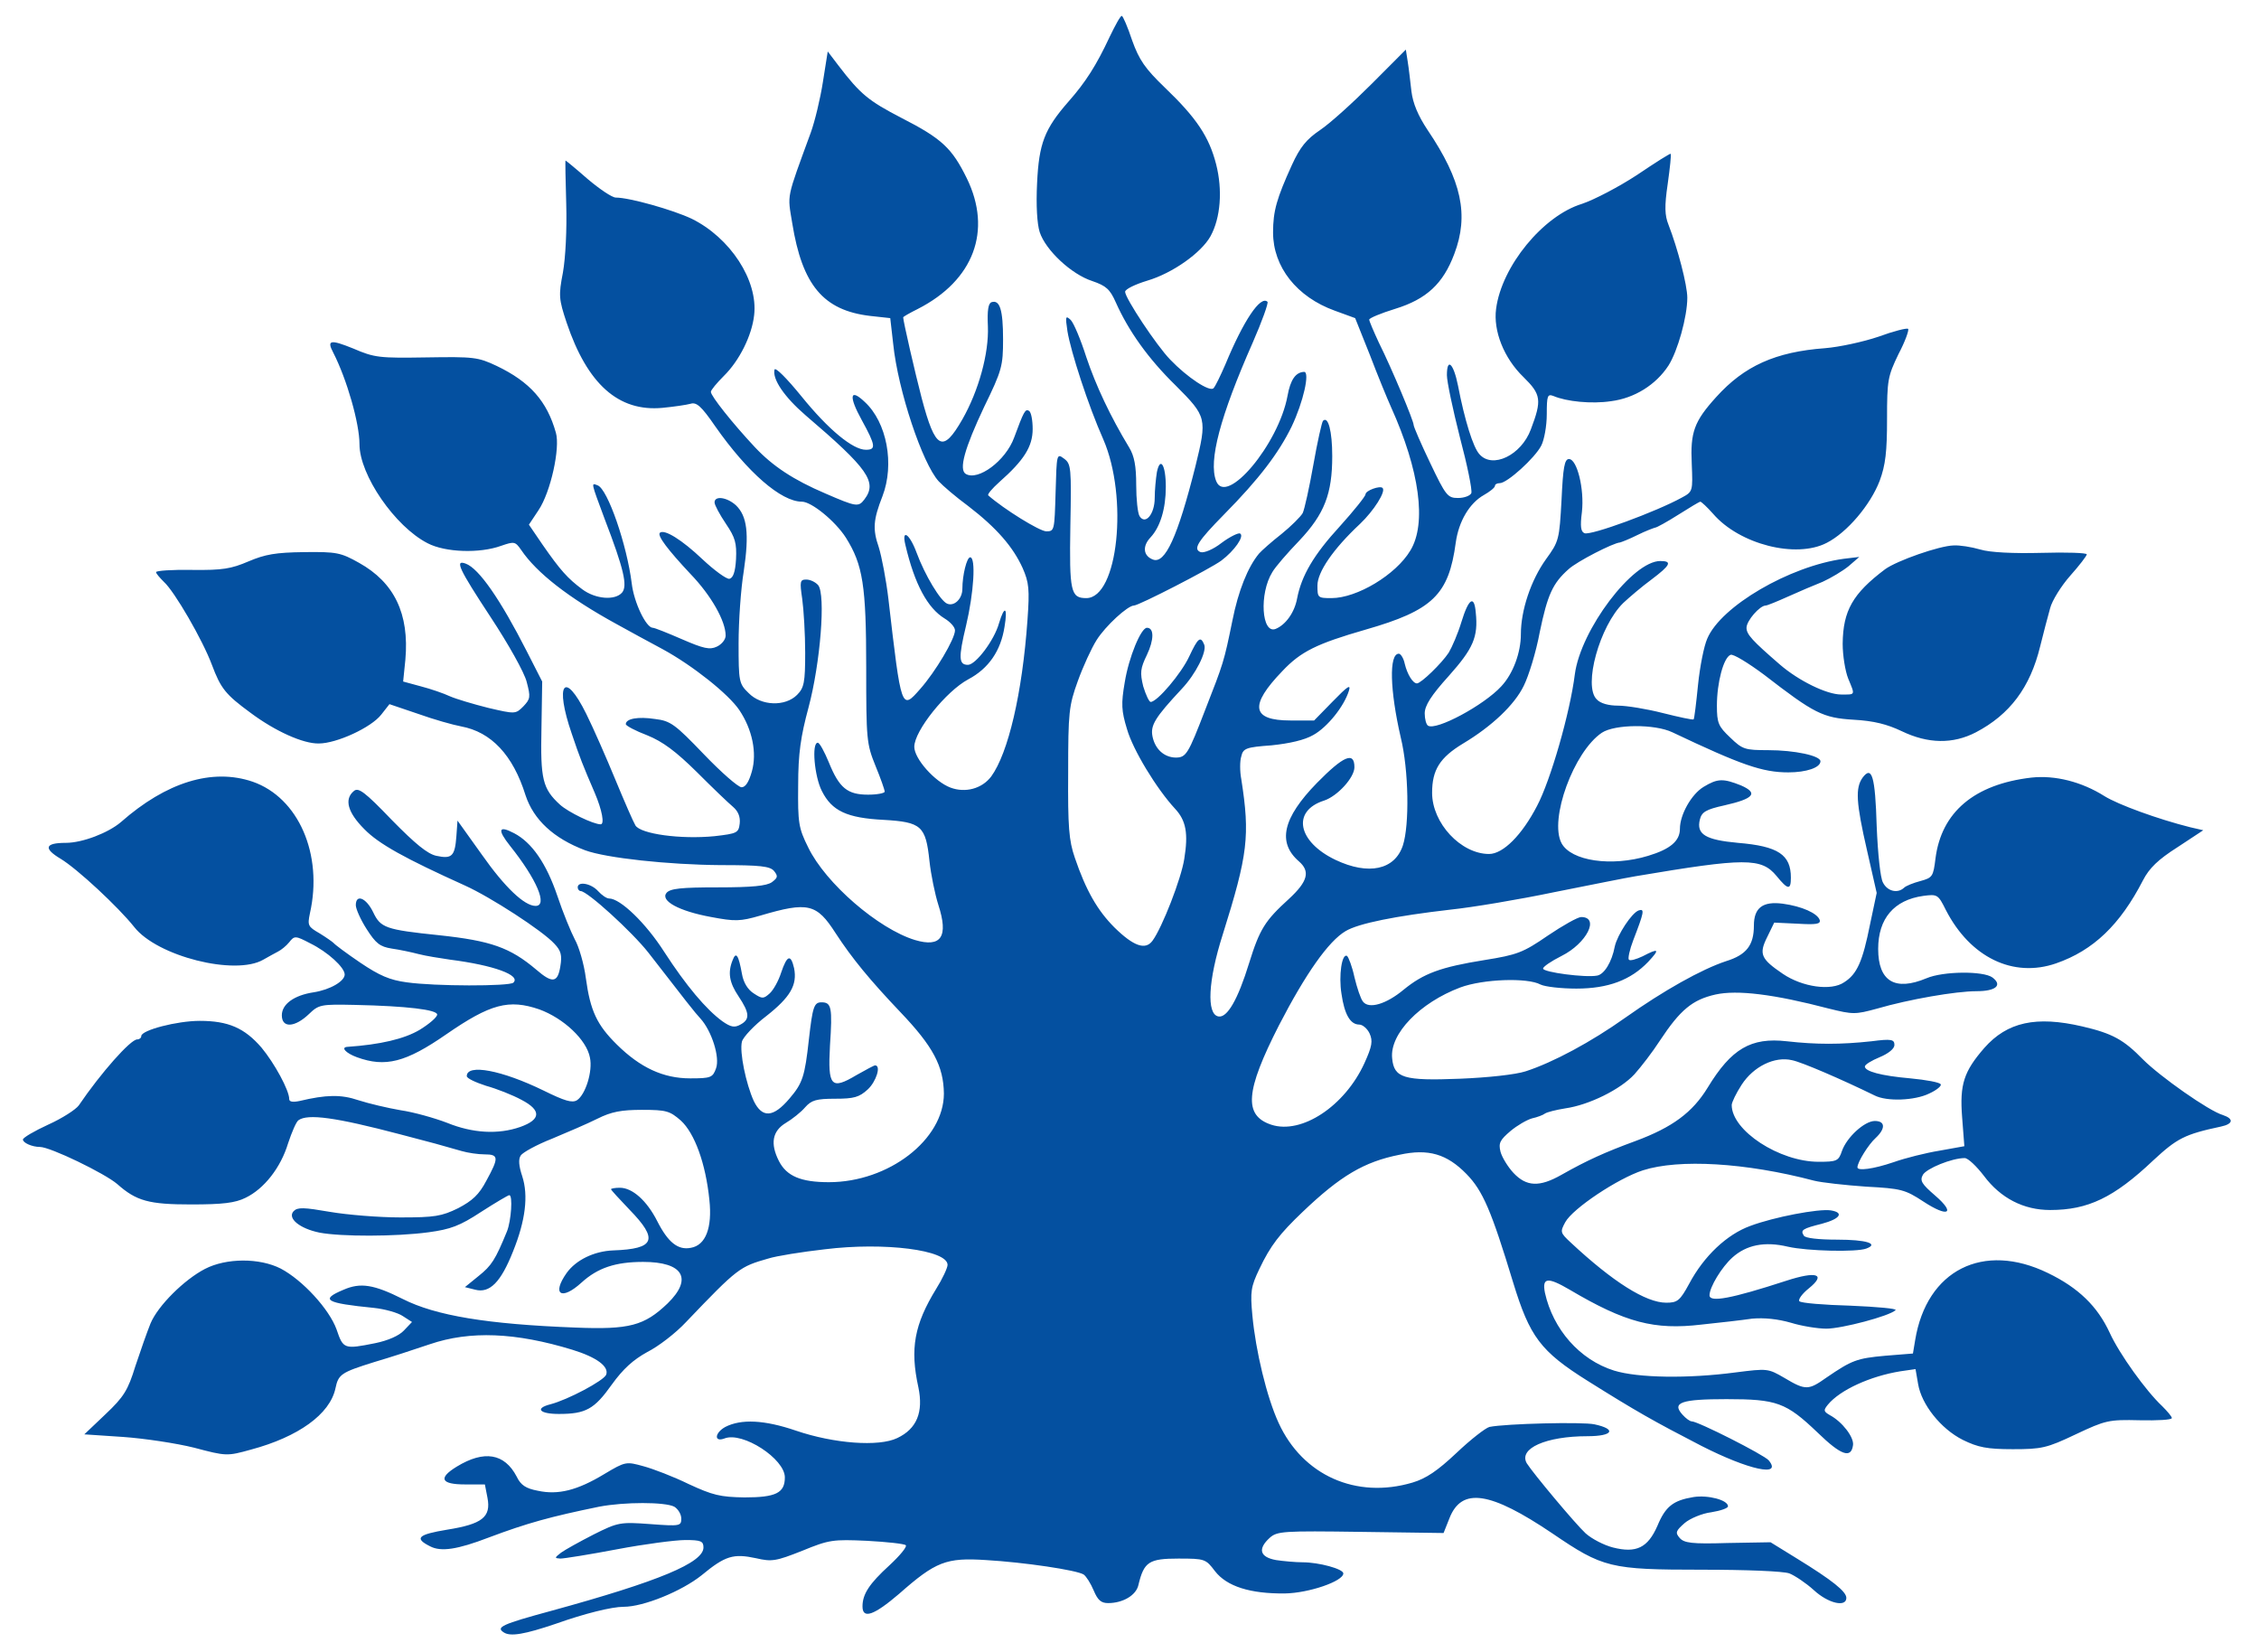 <svg width="67" height="49" viewBox="0 0 67 49" fill="none" xmlns="http://www.w3.org/2000/svg">
<g id="Frame 14">
<path id="Vector" d="M32.909 1.098C32.514 1.944 32.196 2.439 31.692 3.011C30.979 3.825 30.814 4.254 30.759 5.431C30.726 6.09 30.759 6.64 30.836 6.882C31.012 7.421 31.779 8.136 32.394 8.334C32.81 8.477 32.92 8.576 33.096 8.972C33.469 9.808 34.05 10.632 34.873 11.435C35.794 12.359 35.805 12.403 35.454 13.833C34.928 15.922 34.555 16.736 34.193 16.593C33.907 16.483 33.875 16.197 34.127 15.933C34.412 15.625 34.577 15.086 34.577 14.438C34.577 13.789 34.412 13.525 34.313 13.998C34.281 14.196 34.248 14.537 34.248 14.768C34.248 15.24 33.973 15.581 33.798 15.306C33.743 15.218 33.699 14.8 33.699 14.383C33.699 13.822 33.644 13.525 33.491 13.272C32.931 12.348 32.503 11.435 32.218 10.588C32.054 10.072 31.845 9.577 31.757 9.489C31.604 9.346 31.593 9.379 31.659 9.819C31.757 10.424 32.273 12.018 32.723 13.03C33.469 14.745 33.161 17.737 32.218 17.737C31.757 17.737 31.713 17.55 31.746 15.592C31.779 13.866 31.768 13.756 31.56 13.602C31.34 13.437 31.34 13.459 31.308 14.602C31.275 15.724 31.275 15.757 31.033 15.757C30.836 15.757 29.772 15.097 29.311 14.691C29.278 14.658 29.432 14.482 29.64 14.295C30.375 13.646 30.628 13.239 30.628 12.722C30.628 12.469 30.584 12.216 30.518 12.183C30.408 12.117 30.364 12.205 30.079 12.975C29.827 13.668 29.004 14.273 28.642 14.053C28.434 13.921 28.609 13.294 29.191 12.062C29.717 10.984 29.75 10.852 29.75 10.06C29.75 9.181 29.651 8.884 29.41 8.961C29.311 8.994 29.278 9.203 29.3 9.676C29.333 10.478 29.026 11.589 28.543 12.436C27.962 13.448 27.742 13.338 27.337 11.809C27.139 11.05 26.788 9.522 26.788 9.412C26.788 9.39 26.986 9.28 27.227 9.159C28.883 8.312 29.432 6.838 28.675 5.288C28.236 4.397 27.94 4.111 26.733 3.495C25.757 2.989 25.516 2.791 24.868 1.944L24.55 1.526L24.407 2.428C24.331 2.923 24.166 3.605 24.046 3.935C23.311 5.947 23.354 5.739 23.497 6.618C23.793 8.455 24.419 9.203 25.801 9.368L26.404 9.434L26.492 10.204C26.634 11.578 27.358 13.745 27.841 14.273C27.962 14.405 28.346 14.735 28.719 15.009C29.563 15.658 30.046 16.219 30.331 16.846C30.518 17.275 30.54 17.473 30.474 18.386C30.32 20.563 29.903 22.334 29.399 23.026C29.125 23.39 28.631 23.521 28.192 23.357C27.721 23.181 27.117 22.499 27.117 22.147C27.117 21.674 28.061 20.497 28.719 20.145C29.322 19.826 29.684 19.299 29.794 18.584C29.892 18.001 29.794 17.935 29.629 18.485C29.487 18.991 28.938 19.716 28.708 19.716C28.434 19.716 28.423 19.507 28.653 18.551C28.883 17.583 28.949 16.527 28.774 16.527C28.675 16.527 28.543 17.055 28.543 17.462C28.543 17.759 28.302 17.99 28.093 17.902C27.896 17.825 27.435 17.066 27.183 16.384C26.975 15.823 26.733 15.669 26.854 16.164C27.128 17.33 27.512 18.034 28.017 18.342C28.181 18.441 28.324 18.595 28.324 18.694C28.324 18.947 27.742 19.925 27.293 20.431C26.733 21.069 26.733 21.069 26.349 17.759C26.283 17.198 26.152 16.516 26.064 16.23C25.878 15.691 25.899 15.416 26.174 14.713C26.536 13.767 26.305 12.524 25.647 11.919C25.208 11.501 25.164 11.743 25.559 12.458C25.976 13.217 25.987 13.338 25.68 13.338C25.296 13.338 24.572 12.744 23.771 11.754C23.332 11.215 22.992 10.874 22.971 10.962C22.905 11.248 23.267 11.776 23.892 12.315C25.746 13.899 26.031 14.295 25.636 14.812C25.461 15.042 25.395 15.031 24.484 14.636C23.53 14.229 22.916 13.822 22.389 13.261C21.72 12.546 21.084 11.743 21.084 11.622C21.084 11.567 21.259 11.358 21.468 11.149C21.928 10.698 22.301 9.951 22.367 9.346C22.488 8.312 21.654 7.047 20.513 6.486C19.954 6.222 18.67 5.859 18.264 5.859C18.155 5.859 17.782 5.607 17.431 5.31C17.08 5.002 16.784 4.76 16.773 4.76C16.762 4.76 16.773 5.343 16.794 6.046C16.816 6.816 16.773 7.641 16.696 8.081C16.564 8.763 16.575 8.873 16.805 9.566C17.42 11.391 18.341 12.216 19.647 12.095C19.987 12.062 20.36 12.007 20.48 11.974C20.656 11.919 20.799 12.04 21.215 12.645C22.17 14.009 23.168 14.877 23.782 14.877C24.067 14.877 24.77 15.449 25.088 15.944C25.592 16.747 25.691 17.363 25.691 19.804C25.691 21.927 25.702 22.059 25.965 22.708C26.119 23.082 26.239 23.422 26.239 23.477C26.239 23.521 26.02 23.566 25.746 23.566C25.132 23.566 24.89 23.367 24.583 22.609C24.451 22.29 24.309 22.026 24.254 22.026C24.067 22.026 24.155 23.026 24.375 23.456C24.671 24.049 25.121 24.258 26.207 24.313C27.326 24.379 27.457 24.489 27.567 25.534C27.611 25.941 27.732 26.524 27.83 26.832C28.137 27.777 27.918 28.108 27.139 27.877C26.053 27.547 24.484 26.194 23.969 25.127C23.684 24.555 23.662 24.401 23.673 23.291C23.673 22.345 23.749 21.839 23.98 20.981C24.331 19.672 24.495 17.627 24.265 17.352C24.188 17.264 24.035 17.187 23.914 17.187C23.727 17.187 23.717 17.242 23.793 17.759C23.837 18.078 23.881 18.804 23.881 19.353C23.881 20.244 23.848 20.398 23.64 20.607C23.289 20.959 22.576 20.937 22.203 20.552C21.917 20.277 21.906 20.211 21.906 19.078C21.906 18.43 21.972 17.462 22.06 16.934C22.225 15.823 22.159 15.306 21.83 14.987C21.566 14.745 21.193 14.691 21.193 14.899C21.193 14.976 21.347 15.262 21.533 15.537C21.808 15.944 21.852 16.109 21.83 16.582C21.808 16.967 21.742 17.143 21.632 17.165C21.544 17.176 21.182 16.912 20.831 16.582C20.228 16.01 19.701 15.68 19.57 15.801C19.493 15.889 19.8 16.296 20.48 17.022C21.095 17.66 21.522 18.419 21.522 18.848C21.522 18.968 21.402 19.111 21.259 19.177C21.051 19.276 20.864 19.233 20.228 18.957C19.8 18.771 19.416 18.617 19.361 18.617C19.164 18.617 18.802 17.869 18.736 17.297C18.593 16.153 18.023 14.504 17.727 14.394C17.529 14.317 17.518 14.273 17.935 15.394C18.506 16.879 18.616 17.374 18.451 17.572C18.242 17.814 17.661 17.77 17.266 17.473C16.838 17.154 16.619 16.912 16.092 16.153L15.687 15.559L15.972 15.13C16.334 14.591 16.619 13.283 16.487 12.832C16.224 11.897 15.719 11.325 14.732 10.852C14.173 10.588 14.052 10.577 12.648 10.599C11.255 10.621 11.112 10.61 10.476 10.335C9.796 10.06 9.686 10.082 9.883 10.456C10.289 11.248 10.662 12.557 10.662 13.173C10.662 14.086 11.715 15.614 12.681 16.109C13.207 16.384 14.227 16.417 14.864 16.186C15.248 16.054 15.281 16.054 15.456 16.307C15.917 16.989 16.86 17.726 18.286 18.507C18.648 18.705 19.263 19.046 19.658 19.254C20.546 19.738 21.61 20.585 21.928 21.058C22.312 21.63 22.455 22.323 22.301 22.873C22.214 23.181 22.115 23.346 21.994 23.346C21.895 23.346 21.391 22.905 20.875 22.367C20.02 21.476 19.888 21.377 19.427 21.322C18.923 21.245 18.561 21.311 18.561 21.476C18.561 21.52 18.846 21.674 19.197 21.806C19.658 21.993 20.042 22.279 20.667 22.895C21.128 23.357 21.61 23.819 21.742 23.928C21.895 24.06 21.961 24.225 21.939 24.423C21.906 24.698 21.863 24.72 21.193 24.797C20.184 24.896 18.999 24.731 18.846 24.478C18.78 24.368 18.517 23.763 18.253 23.125C17.99 22.488 17.606 21.608 17.387 21.168C16.74 19.859 16.443 20.266 16.959 21.762C17.2 22.477 17.288 22.697 17.639 23.511C17.859 24.027 17.935 24.445 17.815 24.445C17.595 24.445 16.849 24.082 16.608 23.862C16.092 23.39 16.027 23.104 16.059 21.608L16.081 20.211L15.621 19.309C14.842 17.781 14.206 16.857 13.811 16.714C13.482 16.593 13.602 16.857 14.557 18.309C15.072 19.09 15.555 19.947 15.621 20.222C15.741 20.673 15.73 20.728 15.522 20.948C15.292 21.179 15.281 21.179 14.48 20.992C14.041 20.882 13.525 20.728 13.35 20.651C13.163 20.563 12.78 20.431 12.483 20.354L11.957 20.211L12.023 19.562C12.143 18.199 11.694 17.275 10.651 16.692C10.103 16.384 9.982 16.362 9.017 16.373C8.172 16.384 7.865 16.439 7.371 16.648C6.856 16.868 6.603 16.912 5.704 16.901C5.112 16.89 4.629 16.923 4.629 16.967C4.629 17.011 4.739 17.132 4.859 17.253C5.177 17.539 6.011 18.98 6.285 19.716C6.549 20.42 6.691 20.596 7.426 21.135C8.161 21.685 8.995 22.059 9.456 22.048C9.982 22.048 11.013 21.575 11.309 21.19L11.551 20.882L12.396 21.168C12.856 21.333 13.438 21.498 13.679 21.542C14.568 21.707 15.215 22.389 15.588 23.587C15.829 24.313 16.422 24.863 17.354 25.215C17.979 25.446 19.833 25.644 21.369 25.655C22.554 25.655 22.839 25.688 22.959 25.831C23.08 25.985 23.069 26.029 22.894 26.161C22.74 26.271 22.312 26.315 21.292 26.315C20.206 26.315 19.877 26.348 19.767 26.48C19.581 26.711 20.129 27.019 21.095 27.195C21.797 27.327 21.95 27.327 22.554 27.151C23.969 26.733 24.221 26.799 24.78 27.668C25.274 28.426 25.801 29.064 26.7 30.01C27.677 31.033 27.984 31.616 27.995 32.429C27.995 33.793 26.36 35.058 24.583 35.058C23.76 35.058 23.332 34.882 23.102 34.431C22.839 33.914 22.905 33.54 23.311 33.298C23.497 33.188 23.76 32.979 23.881 32.836C24.067 32.627 24.21 32.583 24.77 32.583C25.329 32.583 25.483 32.539 25.735 32.309C25.987 32.078 26.141 31.594 25.954 31.594C25.922 31.594 25.68 31.726 25.406 31.88C24.649 32.331 24.55 32.221 24.616 31.011C24.693 29.867 24.66 29.724 24.364 29.724C24.144 29.724 24.101 29.856 23.991 30.824C23.87 31.924 23.804 32.122 23.42 32.572C22.938 33.144 22.608 33.166 22.356 32.65C22.126 32.144 21.928 31.198 22.005 30.89C22.038 30.758 22.367 30.406 22.729 30.131C23.442 29.57 23.651 29.207 23.552 28.712C23.453 28.283 23.343 28.327 23.168 28.844C23.091 29.086 22.938 29.361 22.828 29.46C22.642 29.625 22.608 29.625 22.356 29.46C22.181 29.35 22.049 29.141 22.005 28.877C21.906 28.327 21.83 28.206 21.731 28.47C21.577 28.844 21.632 29.141 21.906 29.548C22.236 30.043 22.247 30.23 21.961 30.384C21.786 30.483 21.676 30.461 21.424 30.285C20.941 29.933 20.349 29.229 19.701 28.229C19.153 27.371 18.396 26.645 18.067 26.645C17.99 26.645 17.848 26.546 17.738 26.425C17.529 26.194 17.134 26.128 17.134 26.315C17.134 26.37 17.178 26.425 17.222 26.425C17.42 26.425 18.747 27.635 19.23 28.25C20.338 29.68 20.612 30.032 20.777 30.208C21.106 30.571 21.358 31.352 21.237 31.682C21.139 31.956 21.084 31.979 20.469 31.979C19.669 31.979 18.988 31.66 18.297 30.978C17.705 30.395 17.508 29.977 17.376 29.009C17.321 28.58 17.167 28.063 17.047 27.855C16.937 27.646 16.696 27.063 16.531 26.568C16.202 25.6 15.774 24.984 15.248 24.709C14.787 24.467 14.743 24.599 15.127 25.083C15.917 26.073 16.257 26.865 15.884 26.865C15.555 26.865 14.973 26.315 14.293 25.347L13.569 24.335L13.536 24.797C13.492 25.391 13.405 25.479 12.944 25.38C12.681 25.325 12.319 25.028 11.617 24.313C10.816 23.477 10.629 23.346 10.498 23.456C10.202 23.698 10.311 24.093 10.805 24.588C11.233 25.028 12.012 25.457 13.789 26.26C14.546 26.601 16.092 27.602 16.443 27.987C16.641 28.195 16.674 28.327 16.619 28.657C16.542 29.141 16.389 29.174 15.906 28.756C15.127 28.097 14.557 27.898 13.021 27.734C11.43 27.569 11.288 27.514 11.068 27.052C10.86 26.623 10.553 26.502 10.553 26.843C10.553 26.953 10.695 27.272 10.871 27.547C11.145 27.976 11.266 28.074 11.617 28.13C11.847 28.162 12.209 28.239 12.418 28.294C12.626 28.349 13.054 28.415 13.35 28.459C14.644 28.624 15.456 28.921 15.226 29.141C15.116 29.251 12.889 29.251 12.056 29.13C11.562 29.064 11.255 28.932 10.684 28.547C10.278 28.272 9.927 28.009 9.894 27.964C9.861 27.931 9.675 27.799 9.478 27.678C9.137 27.481 9.116 27.448 9.192 27.085C9.587 25.336 8.852 23.653 7.492 23.181C6.296 22.774 4.936 23.192 3.587 24.379C3.214 24.698 2.446 24.995 1.952 24.995C1.327 24.995 1.283 25.16 1.799 25.468C2.292 25.765 3.51 26.898 3.982 27.492C4.662 28.36 6.976 28.943 7.81 28.459C7.964 28.372 8.161 28.262 8.249 28.217C8.337 28.173 8.49 28.052 8.578 27.942C8.732 27.745 8.764 27.745 9.203 27.976C9.719 28.229 10.223 28.69 10.223 28.899C10.223 29.097 9.796 29.35 9.302 29.427C8.721 29.515 8.359 29.779 8.359 30.109C8.359 30.494 8.743 30.472 9.159 30.076C9.456 29.79 9.51 29.779 10.531 29.801C12.066 29.834 12.966 29.944 12.966 30.087C12.966 30.164 12.736 30.362 12.45 30.538C11.99 30.813 11.266 30.978 10.311 31.044C10.092 31.055 10.256 31.231 10.585 31.352C11.43 31.66 12.034 31.506 13.24 30.67C14.546 29.768 15.094 29.625 15.994 29.933C16.718 30.197 17.398 30.835 17.497 31.363C17.584 31.77 17.365 32.462 17.113 32.627C16.97 32.715 16.751 32.65 16.125 32.342C14.886 31.737 13.844 31.539 13.844 31.913C13.844 31.979 14.107 32.099 14.414 32.199C14.732 32.287 15.204 32.473 15.467 32.616C16.059 32.924 16.049 33.199 15.434 33.419C14.776 33.65 14.019 33.606 13.262 33.298C12.889 33.155 12.264 32.979 11.88 32.924C11.496 32.858 10.937 32.726 10.629 32.627C10.114 32.452 9.675 32.462 8.885 32.65C8.677 32.693 8.578 32.672 8.578 32.594C8.578 32.331 8.139 31.528 7.755 31.066C7.251 30.483 6.768 30.274 5.923 30.274C5.254 30.274 4.19 30.549 4.19 30.725C4.19 30.78 4.135 30.824 4.069 30.824C3.872 30.824 2.994 31.814 2.336 32.782C2.248 32.903 1.843 33.166 1.426 33.353C1.02 33.54 0.68 33.738 0.68 33.793C0.68 33.892 0.954 34.013 1.184 34.013C1.491 34.013 3.104 34.794 3.477 35.113C4.047 35.619 4.42 35.718 5.671 35.718C6.603 35.718 6.976 35.674 7.284 35.52C7.832 35.256 8.326 34.629 8.545 33.903C8.655 33.573 8.786 33.265 8.852 33.221C9.127 33.023 9.949 33.133 11.869 33.639C12.198 33.727 12.67 33.848 12.911 33.914C13.152 33.98 13.504 34.079 13.69 34.134C13.877 34.189 14.184 34.233 14.37 34.233C14.798 34.233 14.798 34.332 14.425 35.014C14.206 35.432 14.008 35.608 13.591 35.828C13.098 36.07 12.889 36.103 11.88 36.103C11.233 36.103 10.3 36.026 9.785 35.938C9.017 35.806 8.83 35.795 8.71 35.916C8.512 36.125 8.885 36.433 9.478 36.554C10.114 36.675 11.737 36.675 12.714 36.543C13.361 36.455 13.635 36.356 14.271 35.938C14.699 35.663 15.072 35.443 15.105 35.443C15.215 35.443 15.16 36.202 15.039 36.51C14.688 37.367 14.579 37.532 14.195 37.84L13.789 38.17L14.096 38.247C14.524 38.357 14.853 38.027 15.215 37.114C15.588 36.191 15.675 35.454 15.489 34.882C15.39 34.585 15.368 34.376 15.445 34.266C15.5 34.178 15.917 33.947 16.367 33.771C16.816 33.584 17.431 33.32 17.716 33.177C18.133 32.968 18.429 32.913 19.043 32.913C19.767 32.913 19.866 32.946 20.195 33.232C20.601 33.606 20.93 34.497 21.04 35.586C21.128 36.411 20.93 36.928 20.491 37.004C20.107 37.081 19.811 36.84 19.493 36.213C19.186 35.608 18.758 35.223 18.385 35.223C18.242 35.223 18.122 35.245 18.122 35.267C18.122 35.289 18.374 35.564 18.67 35.872C19.537 36.762 19.427 37.037 18.188 37.081C17.617 37.103 17.08 37.367 16.805 37.752C16.356 38.39 16.652 38.577 17.244 38.038C17.727 37.598 18.253 37.422 19.076 37.422C20.261 37.422 20.557 37.917 19.8 38.654C19.109 39.314 18.67 39.435 17.058 39.369C14.458 39.27 12.922 39.017 11.946 38.522C11.09 38.093 10.695 38.027 10.191 38.247C9.478 38.544 9.653 38.643 11.09 38.786C11.408 38.819 11.803 38.929 11.946 39.028L12.22 39.204L11.979 39.457C11.836 39.611 11.507 39.754 11.134 39.831C10.202 40.018 10.18 40.007 9.982 39.424C9.763 38.819 8.973 37.961 8.326 37.62C7.7 37.301 6.713 37.301 6.077 37.631C5.463 37.95 4.684 38.72 4.464 39.248C4.366 39.49 4.168 40.051 4.015 40.513C3.795 41.227 3.674 41.425 3.126 41.942L2.501 42.536L3.653 42.613C4.278 42.657 5.232 42.8 5.759 42.932C6.713 43.185 6.735 43.185 7.448 42.987C8.841 42.613 9.785 41.942 9.949 41.172C10.037 40.755 10.114 40.7 11.101 40.392C11.551 40.26 12.297 40.018 12.747 39.864C13.942 39.457 15.292 39.512 16.981 40.029C17.694 40.249 18.067 40.524 17.979 40.766C17.913 40.942 16.838 41.513 16.323 41.645C15.851 41.766 16.005 41.931 16.575 41.931C17.376 41.931 17.628 41.788 18.144 41.062C18.484 40.59 18.78 40.326 19.197 40.095C19.526 39.93 20.042 39.534 20.349 39.204C21.884 37.598 21.939 37.565 22.784 37.323C23.025 37.246 23.782 37.125 24.462 37.048C26.239 36.828 28.104 37.071 28.104 37.51C28.104 37.598 27.951 37.928 27.764 38.225C27.117 39.281 26.986 39.996 27.238 41.139C27.392 41.876 27.194 42.371 26.612 42.646C26.064 42.91 24.737 42.811 23.607 42.426C22.674 42.107 21.983 42.074 21.512 42.316C21.193 42.492 21.172 42.778 21.489 42.657C22.027 42.448 23.278 43.262 23.278 43.812C23.278 44.274 23.014 44.406 22.082 44.406C21.358 44.395 21.139 44.34 20.425 44.01C19.976 43.79 19.372 43.559 19.087 43.482C18.572 43.339 18.55 43.339 17.924 43.713C17.124 44.197 16.553 44.34 15.95 44.208C15.599 44.142 15.445 44.043 15.325 43.79C14.963 43.097 14.359 42.998 13.547 43.493C12.988 43.834 13.076 44.021 13.789 44.021H14.381L14.458 44.417C14.568 44.989 14.304 45.197 13.262 45.363C12.396 45.506 12.275 45.616 12.758 45.857C13.076 46.023 13.558 45.956 14.502 45.593C15.643 45.165 16.323 44.978 17.771 44.681C18.517 44.538 19.723 44.538 19.998 44.681C20.107 44.747 20.206 44.901 20.206 45.033C20.206 45.253 20.173 45.264 19.285 45.197C18.396 45.132 18.33 45.143 17.606 45.506C17.2 45.714 16.762 45.956 16.641 46.044C16.443 46.198 16.443 46.209 16.619 46.22C16.729 46.22 17.486 46.099 18.297 45.945C19.109 45.791 20.031 45.67 20.327 45.67C20.788 45.67 20.864 45.703 20.864 45.891C20.864 46.341 19.559 46.891 16.345 47.771C14.886 48.167 14.699 48.255 14.941 48.409C15.138 48.541 15.566 48.464 16.476 48.156C17.343 47.848 18.144 47.65 18.495 47.65C19.087 47.65 20.217 47.188 20.809 46.715C21.512 46.133 21.753 46.066 22.422 46.209C22.894 46.319 23.014 46.297 23.793 45.989C24.594 45.66 24.704 45.648 25.713 45.693C26.305 45.725 26.821 45.781 26.865 45.824C26.909 45.868 26.689 46.133 26.382 46.418C25.779 46.968 25.581 47.276 25.581 47.639C25.581 48.024 25.922 47.903 26.667 47.265C27.753 46.308 28.061 46.187 29.245 46.264C30.375 46.33 31.933 46.561 32.141 46.693C32.218 46.748 32.35 46.957 32.438 47.166C32.558 47.452 32.657 47.54 32.865 47.54C33.304 47.54 33.699 47.309 33.765 47.001C33.929 46.319 34.072 46.22 34.95 46.22C35.739 46.22 35.761 46.231 36.036 46.594C36.387 47.045 37.078 47.265 38.109 47.254C38.822 47.243 39.842 46.891 39.842 46.66C39.842 46.528 39.118 46.33 38.636 46.33C38.427 46.33 38.065 46.297 37.846 46.264C37.363 46.176 37.297 45.934 37.659 45.604C37.879 45.407 38.065 45.396 40.358 45.428L42.815 45.462L42.99 45.022C43.353 44.098 44.197 44.23 46.04 45.472C47.543 46.495 47.752 46.55 50.472 46.55C51.799 46.55 52.896 46.594 53.072 46.66C53.236 46.726 53.566 46.946 53.796 47.155C54.224 47.551 54.761 47.672 54.761 47.386C54.761 47.199 54.355 46.869 53.28 46.209L52.513 45.736L51.24 45.758C50.165 45.791 49.946 45.758 49.814 45.604C49.682 45.45 49.704 45.396 49.967 45.165C50.121 45.033 50.483 44.879 50.757 44.846C51.032 44.802 51.251 44.725 51.251 44.67C51.251 44.483 50.658 44.329 50.231 44.395C49.627 44.494 49.397 44.67 49.156 45.253C48.87 45.901 48.53 46.066 47.839 45.891C47.576 45.824 47.214 45.638 47.028 45.472C46.72 45.187 45.47 43.691 45.283 43.394C45.031 42.954 45.854 42.591 47.083 42.591C47.839 42.591 47.96 42.382 47.291 42.239C46.94 42.162 44.658 42.217 44.175 42.316C44.055 42.349 43.616 42.69 43.199 43.086C42.639 43.614 42.3 43.845 41.894 43.966C40.226 44.461 38.636 43.757 37.922 42.195C37.572 41.436 37.242 40.062 37.144 39.006C37.078 38.302 37.1 38.159 37.352 37.631C37.681 36.938 37.955 36.587 38.636 35.938C39.754 34.871 40.457 34.453 41.51 34.244C42.365 34.057 42.914 34.222 43.495 34.816C43.978 35.311 44.23 35.894 44.877 38.027C45.371 39.644 45.689 40.073 47.093 40.953C48.53 41.854 49.035 42.14 50.461 42.877C51.865 43.592 52.874 43.812 52.458 43.306C52.315 43.141 50.362 42.151 50.176 42.151C50.121 42.151 50 42.063 49.902 41.953C49.572 41.59 49.869 41.492 51.207 41.492C52.699 41.492 52.973 41.59 53.906 42.481C54.608 43.163 54.904 43.262 54.959 42.855C54.992 42.624 54.641 42.162 54.268 41.964C54.081 41.854 54.081 41.821 54.213 41.656C54.575 41.217 55.474 40.81 56.363 40.666L56.813 40.601L56.889 41.041C56.988 41.645 57.559 42.371 58.217 42.701C58.667 42.921 58.93 42.976 59.698 42.976C60.553 42.976 60.707 42.943 61.563 42.536C62.451 42.118 62.539 42.096 63.461 42.118C63.987 42.129 64.415 42.107 64.415 42.052C64.415 42.008 64.283 41.854 64.129 41.7C63.647 41.249 62.857 40.15 62.572 39.523C62.21 38.742 61.65 38.192 60.74 37.752C58.82 36.818 57.142 37.664 56.802 39.743L56.736 40.139L55.913 40.205C55.068 40.282 54.926 40.337 54.169 40.854C53.642 41.227 53.555 41.239 52.929 40.865C52.436 40.579 52.425 40.579 51.47 40.7C50.066 40.886 48.585 40.865 47.872 40.645C46.852 40.326 46.062 39.424 45.821 38.335C45.733 37.884 45.898 37.862 46.556 38.247C48.212 39.226 49.068 39.446 50.461 39.281C50.987 39.226 51.668 39.149 51.964 39.105C52.326 39.072 52.732 39.116 53.116 39.226C53.434 39.325 53.917 39.402 54.169 39.402C54.619 39.402 56.045 39.028 56.22 38.852C56.275 38.808 55.672 38.753 54.882 38.72C54.103 38.698 53.412 38.643 53.368 38.588C53.324 38.544 53.445 38.368 53.653 38.203C54.169 37.785 53.884 37.686 52.973 37.983C51.35 38.511 50.703 38.632 50.703 38.412C50.703 38.17 51.064 37.576 51.383 37.29C51.799 36.917 52.337 36.807 53.028 36.971C53.609 37.103 55.069 37.136 55.354 37.026C55.738 36.883 55.354 36.762 54.487 36.762C53.95 36.762 53.533 36.718 53.5 36.642C53.39 36.477 53.467 36.433 54.037 36.29C54.575 36.147 54.706 35.96 54.3 35.894C53.938 35.839 52.611 36.092 51.909 36.356C51.218 36.608 50.538 37.246 50.099 38.071C49.825 38.577 49.748 38.632 49.419 38.632C48.816 38.632 47.839 38.016 46.589 36.85C46.27 36.554 46.27 36.532 46.424 36.245C46.644 35.839 47.982 34.948 48.728 34.706C49.792 34.365 51.767 34.475 53.807 35.014C54.026 35.069 54.717 35.146 55.343 35.19C56.385 35.245 56.505 35.278 57.043 35.63C57.778 36.114 58.019 35.993 57.394 35.454C56.999 35.113 56.933 35.014 57.032 34.838C57.142 34.651 57.888 34.343 58.272 34.343C58.37 34.343 58.623 34.585 58.842 34.871C59.336 35.531 60.016 35.883 60.806 35.883C61.925 35.883 62.693 35.52 63.866 34.409C64.568 33.76 64.788 33.639 65.874 33.408C66.236 33.331 66.258 33.177 65.929 33.067C65.512 32.946 64.064 31.924 63.559 31.418C62.989 30.835 62.66 30.648 61.76 30.439C60.389 30.12 59.533 30.307 58.853 31.077C58.25 31.77 58.118 32.155 58.195 33.133L58.261 33.991L57.526 34.123C57.12 34.189 56.505 34.343 56.165 34.464C55.551 34.673 55.09 34.728 55.09 34.618C55.09 34.464 55.419 33.936 55.628 33.749C55.924 33.474 55.924 33.243 55.606 33.243C55.299 33.243 54.772 33.727 54.63 34.134C54.531 34.431 54.476 34.453 53.938 34.453C52.776 34.453 51.361 33.529 51.361 32.77C51.361 32.693 51.492 32.419 51.657 32.166C52.008 31.627 52.633 31.319 53.149 31.44C53.434 31.495 54.63 32.012 55.595 32.484C55.957 32.672 56.791 32.639 57.218 32.429C57.438 32.331 57.592 32.199 57.559 32.155C57.537 32.099 57.131 32.023 56.659 31.979C55.782 31.902 55.31 31.77 55.31 31.627C55.31 31.572 55.507 31.451 55.748 31.352C56.012 31.242 56.187 31.099 56.187 30.989C56.187 30.824 56.099 30.802 55.507 30.879C54.597 30.978 53.873 30.978 52.995 30.879C51.931 30.758 51.35 31.099 50.648 32.254C50.198 32.99 49.605 33.43 48.508 33.837C47.609 34.167 47.072 34.409 46.314 34.838C45.656 35.212 45.272 35.19 44.888 34.783C44.724 34.607 44.548 34.321 44.504 34.156C44.438 33.892 44.493 33.804 44.801 33.54C44.998 33.375 45.283 33.21 45.437 33.166C45.59 33.133 45.766 33.067 45.821 33.023C45.887 32.979 46.15 32.913 46.424 32.869C47.126 32.77 48.059 32.309 48.476 31.858C48.673 31.638 49.013 31.198 49.233 30.857C49.836 29.944 50.198 29.647 50.878 29.493C51.525 29.35 52.611 29.482 54.246 29.911C54.959 30.087 55.025 30.087 55.672 29.911C56.615 29.636 58.008 29.394 58.623 29.394C59.193 29.394 59.401 29.218 59.094 28.987C58.82 28.789 57.635 28.8 57.142 29.009C56.198 29.405 55.705 29.097 55.705 28.14C55.705 27.239 56.176 26.689 57.043 26.568C57.46 26.513 57.482 26.524 57.712 26.986C58.436 28.393 59.709 29.009 60.981 28.569C62.089 28.184 62.879 27.425 63.559 26.106C63.746 25.743 64.009 25.49 64.579 25.127L65.347 24.621L64.963 24.533C63.998 24.291 62.824 23.862 62.418 23.61C61.738 23.181 60.948 22.983 60.246 23.06C58.557 23.258 57.581 24.082 57.405 25.457C57.339 25.996 57.317 26.029 56.955 26.128C56.747 26.183 56.527 26.271 56.473 26.326C56.286 26.502 55.979 26.436 55.847 26.172C55.77 26.04 55.694 25.314 55.661 24.5C55.617 23.015 55.518 22.697 55.244 23.06C55.025 23.367 55.047 23.796 55.376 25.226L55.661 26.48L55.463 27.415C55.244 28.514 55.079 28.888 54.695 29.13C54.312 29.394 53.456 29.273 52.874 28.877C52.227 28.437 52.161 28.294 52.414 27.788L52.622 27.36L53.324 27.393C53.862 27.425 54.004 27.404 53.971 27.283C53.906 27.085 53.445 26.876 52.874 26.799C52.282 26.722 52.019 26.92 52.019 27.448C52.019 28.03 51.799 28.316 51.196 28.503C50.461 28.745 49.331 29.383 48.212 30.175C47.192 30.901 46.062 31.506 45.25 31.77C44.943 31.869 44.132 31.956 43.298 31.99C41.63 32.056 41.345 31.968 41.29 31.385C41.213 30.659 42.113 29.735 43.309 29.284C43.989 29.031 45.305 28.987 45.689 29.196C45.821 29.262 46.303 29.317 46.753 29.317C47.697 29.317 48.366 29.064 48.882 28.525C49.243 28.14 49.2 28.108 48.717 28.36C48.53 28.448 48.344 28.503 48.311 28.459C48.278 28.426 48.333 28.162 48.443 27.877C48.761 27.052 48.783 26.942 48.607 26.997C48.399 27.063 47.971 27.723 47.894 28.063C47.806 28.536 47.576 28.899 47.367 28.932C47.028 28.998 45.766 28.833 45.766 28.723C45.766 28.668 46.007 28.503 46.314 28.349C47.06 27.976 47.455 27.195 46.896 27.195C46.797 27.195 46.347 27.448 45.908 27.745C45.174 28.25 44.998 28.316 44.033 28.47C42.727 28.679 42.223 28.866 41.63 29.35C41.115 29.779 40.599 29.933 40.424 29.702C40.358 29.625 40.248 29.295 40.171 28.976C40.106 28.668 39.996 28.383 39.952 28.349C39.798 28.262 39.7 28.932 39.787 29.471C39.875 30.087 40.051 30.384 40.314 30.384C40.413 30.384 40.555 30.505 40.621 30.648C40.72 30.868 40.698 31.022 40.468 31.528C39.886 32.803 38.603 33.65 37.703 33.353C36.88 33.078 36.935 32.363 37.933 30.406C38.723 28.877 39.403 27.91 39.908 27.613C40.292 27.382 41.4 27.162 43.023 26.975C43.66 26.909 45.042 26.678 46.095 26.458C47.148 26.249 48.234 26.029 48.508 25.985C51.767 25.435 52.238 25.435 52.688 25.974C53.028 26.392 53.116 26.403 53.116 26.029C53.116 25.347 52.743 25.094 51.547 24.995C50.582 24.907 50.308 24.742 50.417 24.302C50.472 24.082 50.593 24.005 51.141 23.884C52.019 23.686 52.161 23.521 51.635 23.291C51.108 23.082 50.944 23.082 50.527 23.335C50.165 23.554 49.825 24.159 49.825 24.577C49.825 24.94 49.539 25.182 48.882 25.38C47.795 25.71 46.6 25.534 46.314 25.006C45.941 24.302 46.676 22.29 47.51 21.729C47.894 21.476 49.079 21.465 49.605 21.718C51.646 22.686 52.271 22.905 53.039 22.905C53.577 22.905 53.993 22.763 53.993 22.576C53.993 22.411 53.226 22.246 52.436 22.246C51.756 22.246 51.679 22.224 51.317 21.872C50.966 21.542 50.922 21.443 50.922 20.926C50.922 20.244 51.119 19.496 51.328 19.419C51.404 19.386 51.854 19.661 52.326 20.013C53.807 21.157 54.059 21.289 54.981 21.344C55.573 21.377 55.968 21.476 56.407 21.685C57.186 22.059 57.921 22.07 58.601 21.718C59.61 21.19 60.213 20.387 60.51 19.166C60.608 18.771 60.74 18.265 60.806 18.034C60.861 17.814 61.135 17.374 61.398 17.077C61.672 16.769 61.892 16.483 61.892 16.439C61.892 16.395 61.288 16.373 60.553 16.395C59.72 16.417 59.018 16.384 58.733 16.296C58.469 16.219 58.118 16.164 57.943 16.175C57.515 16.186 56.264 16.626 55.913 16.879C54.948 17.605 54.663 18.111 54.652 19.09C54.652 19.441 54.728 19.903 54.816 20.123C55.025 20.629 55.036 20.596 54.608 20.596C54.18 20.596 53.346 20.189 52.787 19.705C51.975 19.002 51.8 18.815 51.8 18.617C51.8 18.408 52.194 17.957 52.37 17.957C52.414 17.957 52.71 17.836 53.028 17.693C53.346 17.55 53.807 17.352 54.059 17.253C54.3 17.143 54.652 16.934 54.827 16.791L55.145 16.516L54.684 16.571C53.072 16.791 51.042 17.979 50.637 18.936C50.538 19.155 50.417 19.771 50.362 20.31C50.308 20.849 50.253 21.311 50.231 21.333C50.209 21.355 49.803 21.267 49.32 21.146C48.849 21.025 48.245 20.926 47.993 20.926C47.708 20.926 47.466 20.86 47.357 20.739C46.951 20.343 47.444 18.562 48.146 17.88C48.322 17.715 48.695 17.396 48.98 17.187C49.55 16.758 49.605 16.637 49.243 16.637C48.421 16.637 46.885 18.672 46.709 19.991C46.567 21.135 45.985 23.148 45.59 23.895C45.141 24.764 44.581 25.325 44.164 25.325C43.331 25.325 42.475 24.412 42.475 23.511C42.475 22.829 42.705 22.466 43.396 22.048C44.241 21.542 44.921 20.904 45.196 20.332C45.338 20.046 45.558 19.342 45.667 18.749C45.898 17.638 46.051 17.297 46.523 16.879C46.775 16.648 47.85 16.098 48.048 16.087C48.092 16.076 48.322 15.988 48.563 15.867C48.805 15.746 49.046 15.658 49.09 15.647C49.134 15.647 49.452 15.471 49.781 15.262C50.11 15.053 50.406 14.877 50.428 14.877C50.461 14.877 50.637 15.042 50.812 15.24C51.591 16.142 53.269 16.571 54.18 16.098C54.783 15.79 55.474 14.976 55.748 14.262C55.924 13.789 55.968 13.393 55.968 12.425C55.968 11.27 55.99 11.16 56.308 10.5C56.505 10.127 56.626 9.786 56.593 9.753C56.56 9.72 56.165 9.819 55.716 9.984C55.266 10.137 54.553 10.291 54.136 10.325C52.655 10.434 51.734 10.852 50.9 11.776C50.242 12.502 50.132 12.821 50.176 13.756C50.209 14.569 50.209 14.581 49.88 14.757C49.123 15.174 47.181 15.889 46.995 15.812C46.885 15.768 46.863 15.614 46.918 15.185C46.995 14.504 46.775 13.613 46.534 13.613C46.402 13.613 46.358 13.866 46.314 14.822C46.249 15.999 46.238 16.054 45.854 16.582C45.404 17.209 45.108 18.1 45.108 18.804C45.108 19.353 44.877 19.98 44.526 20.354C44.011 20.915 42.596 21.674 42.354 21.52C42.3 21.487 42.256 21.322 42.256 21.157C42.256 20.926 42.442 20.629 42.969 20.046C43.693 19.233 43.846 18.892 43.77 18.166C43.726 17.638 43.561 17.737 43.342 18.452C43.243 18.782 43.067 19.189 42.969 19.353C42.76 19.672 42.146 20.266 42.025 20.266C41.905 20.266 41.74 20.002 41.663 19.683C41.63 19.518 41.543 19.386 41.488 19.386C41.191 19.386 41.224 20.475 41.543 21.861C41.784 22.84 41.806 24.467 41.608 25.072C41.367 25.798 40.588 25.963 39.612 25.501C38.482 24.962 38.306 24.049 39.272 23.741C39.667 23.61 40.171 23.06 40.171 22.752C40.171 22.279 39.853 22.411 39.063 23.214C38.043 24.258 37.879 24.984 38.526 25.545C38.866 25.842 38.789 26.139 38.23 26.656C37.517 27.305 37.363 27.547 37.045 28.569C36.716 29.636 36.398 30.197 36.134 30.142C35.783 30.076 35.827 29.086 36.266 27.712C37.012 25.336 37.078 24.786 36.815 23.104C36.771 22.873 36.771 22.565 36.815 22.433C36.869 22.191 36.957 22.158 37.714 22.103C38.241 22.048 38.69 21.949 38.954 21.795C39.37 21.564 39.864 20.948 40.007 20.486C40.073 20.277 39.963 20.354 39.535 20.794L38.976 21.366H38.273C37.122 21.366 37.045 20.926 38.032 19.903C38.581 19.32 39.052 19.09 40.501 18.672C42.497 18.1 42.969 17.638 43.177 16.087C43.265 15.46 43.583 14.921 44.011 14.68C44.186 14.581 44.34 14.46 44.34 14.405C44.34 14.361 44.406 14.328 44.483 14.328C44.702 14.328 45.525 13.58 45.711 13.217C45.799 13.052 45.876 12.634 45.876 12.282C45.876 11.732 45.898 11.677 46.073 11.743C46.457 11.908 47.203 11.985 47.784 11.897C48.476 11.809 49.112 11.413 49.485 10.841C49.759 10.412 50.044 9.39 50.044 8.829C50.044 8.455 49.759 7.366 49.485 6.662C49.375 6.387 49.364 6.123 49.463 5.453C49.529 4.98 49.572 4.584 49.55 4.562C49.54 4.54 49.09 4.826 48.552 5.189C48.015 5.541 47.28 5.925 46.918 6.046C45.766 6.398 44.537 7.894 44.373 9.159C44.285 9.808 44.603 10.621 45.185 11.182C45.711 11.699 45.733 11.864 45.404 12.733C45.119 13.503 44.263 13.91 43.879 13.47C43.693 13.272 43.44 12.458 43.243 11.435C43.111 10.775 42.914 10.588 42.914 11.127C42.914 11.314 43.089 12.139 43.298 12.964C43.517 13.789 43.671 14.537 43.638 14.624C43.605 14.701 43.429 14.768 43.243 14.768C42.936 14.768 42.881 14.701 42.42 13.734C42.146 13.162 41.927 12.656 41.927 12.601C41.927 12.48 41.29 10.951 40.895 10.159C40.742 9.83 40.61 9.522 40.61 9.478C40.61 9.434 40.95 9.291 41.378 9.159C42.31 8.873 42.804 8.411 43.133 7.531C43.572 6.376 43.353 5.354 42.343 3.858C42.058 3.429 41.905 3.066 41.861 2.703C41.828 2.417 41.784 2.021 41.751 1.823L41.696 1.471L40.687 2.483C40.127 3.044 39.447 3.66 39.151 3.858C38.745 4.133 38.559 4.364 38.317 4.892C37.867 5.881 37.758 6.255 37.758 6.893C37.758 7.916 38.46 8.807 39.59 9.214L40.193 9.434L40.632 10.533C40.862 11.138 41.148 11.831 41.257 12.073C42.102 13.943 42.322 15.526 41.828 16.329C41.4 17.044 40.248 17.737 39.491 17.737C39.085 17.737 39.074 17.726 39.074 17.363C39.074 16.967 39.535 16.285 40.336 15.537C40.742 15.152 41.115 14.569 41.005 14.47C40.928 14.394 40.501 14.547 40.501 14.658C40.501 14.713 40.16 15.141 39.743 15.603C38.965 16.45 38.603 17.066 38.471 17.748C38.394 18.166 38.131 18.529 37.835 18.65C37.418 18.815 37.341 17.605 37.736 16.967C37.824 16.813 38.186 16.395 38.537 16.032C39.283 15.24 39.513 14.646 39.513 13.525C39.513 12.788 39.392 12.326 39.239 12.48C39.206 12.513 39.074 13.096 38.954 13.778C38.833 14.46 38.69 15.108 38.636 15.218C38.57 15.328 38.295 15.603 38.01 15.834C37.714 16.065 37.418 16.329 37.341 16.417C37.012 16.813 36.727 17.517 36.551 18.408C36.299 19.639 36.288 19.661 35.751 21.036C35.235 22.378 35.18 22.466 34.862 22.466C34.522 22.455 34.258 22.213 34.182 21.839C34.116 21.509 34.258 21.278 35.048 20.431C35.465 19.991 35.794 19.331 35.718 19.122C35.608 18.848 35.531 18.913 35.268 19.474C35.037 19.969 34.324 20.816 34.127 20.816C34.083 20.816 33.984 20.607 33.907 20.354C33.809 19.947 33.82 19.826 34.017 19.419C34.226 18.98 34.237 18.617 34.017 18.617C33.842 18.617 33.48 19.485 33.359 20.233C33.249 20.871 33.26 21.08 33.425 21.619C33.6 22.235 34.302 23.39 34.851 23.983C35.18 24.335 35.246 24.72 35.125 25.468C35.037 26.051 34.467 27.514 34.182 27.898C33.973 28.184 33.622 28.063 33.052 27.503C32.547 26.997 32.207 26.403 31.878 25.435C31.703 24.929 31.67 24.522 31.681 22.905C31.681 21.124 31.703 20.926 31.966 20.2C32.12 19.771 32.372 19.221 32.525 18.98C32.788 18.562 33.447 17.957 33.633 17.957C33.776 17.957 35.893 16.868 36.222 16.626C36.617 16.329 36.913 15.9 36.782 15.823C36.738 15.79 36.485 15.911 36.233 16.098C35.981 16.296 35.707 16.406 35.608 16.373C35.377 16.285 35.52 16.054 36.299 15.262C37.352 14.196 37.922 13.437 38.306 12.656C38.658 11.919 38.855 11.028 38.679 11.028C38.427 11.039 38.273 11.259 38.186 11.743C37.922 13.173 36.365 15.031 36.069 14.262C35.838 13.668 36.189 12.348 37.155 10.159C37.429 9.533 37.626 8.983 37.593 8.95C37.385 8.752 36.88 9.511 36.343 10.808C36.2 11.138 36.047 11.457 35.992 11.512C35.882 11.633 35.213 11.193 34.708 10.665C34.302 10.248 33.37 8.84 33.37 8.653C33.37 8.576 33.666 8.433 34.028 8.323C34.774 8.103 35.63 7.498 35.904 7.003C36.2 6.464 36.266 5.64 36.069 4.87C35.86 4.056 35.487 3.495 34.544 2.593C33.962 2.032 33.787 1.779 33.578 1.197C33.447 0.801 33.304 0.471 33.271 0.471C33.227 0.471 33.074 0.757 32.909 1.098Z" fill="#0450A0"/>
</g>
</svg>
